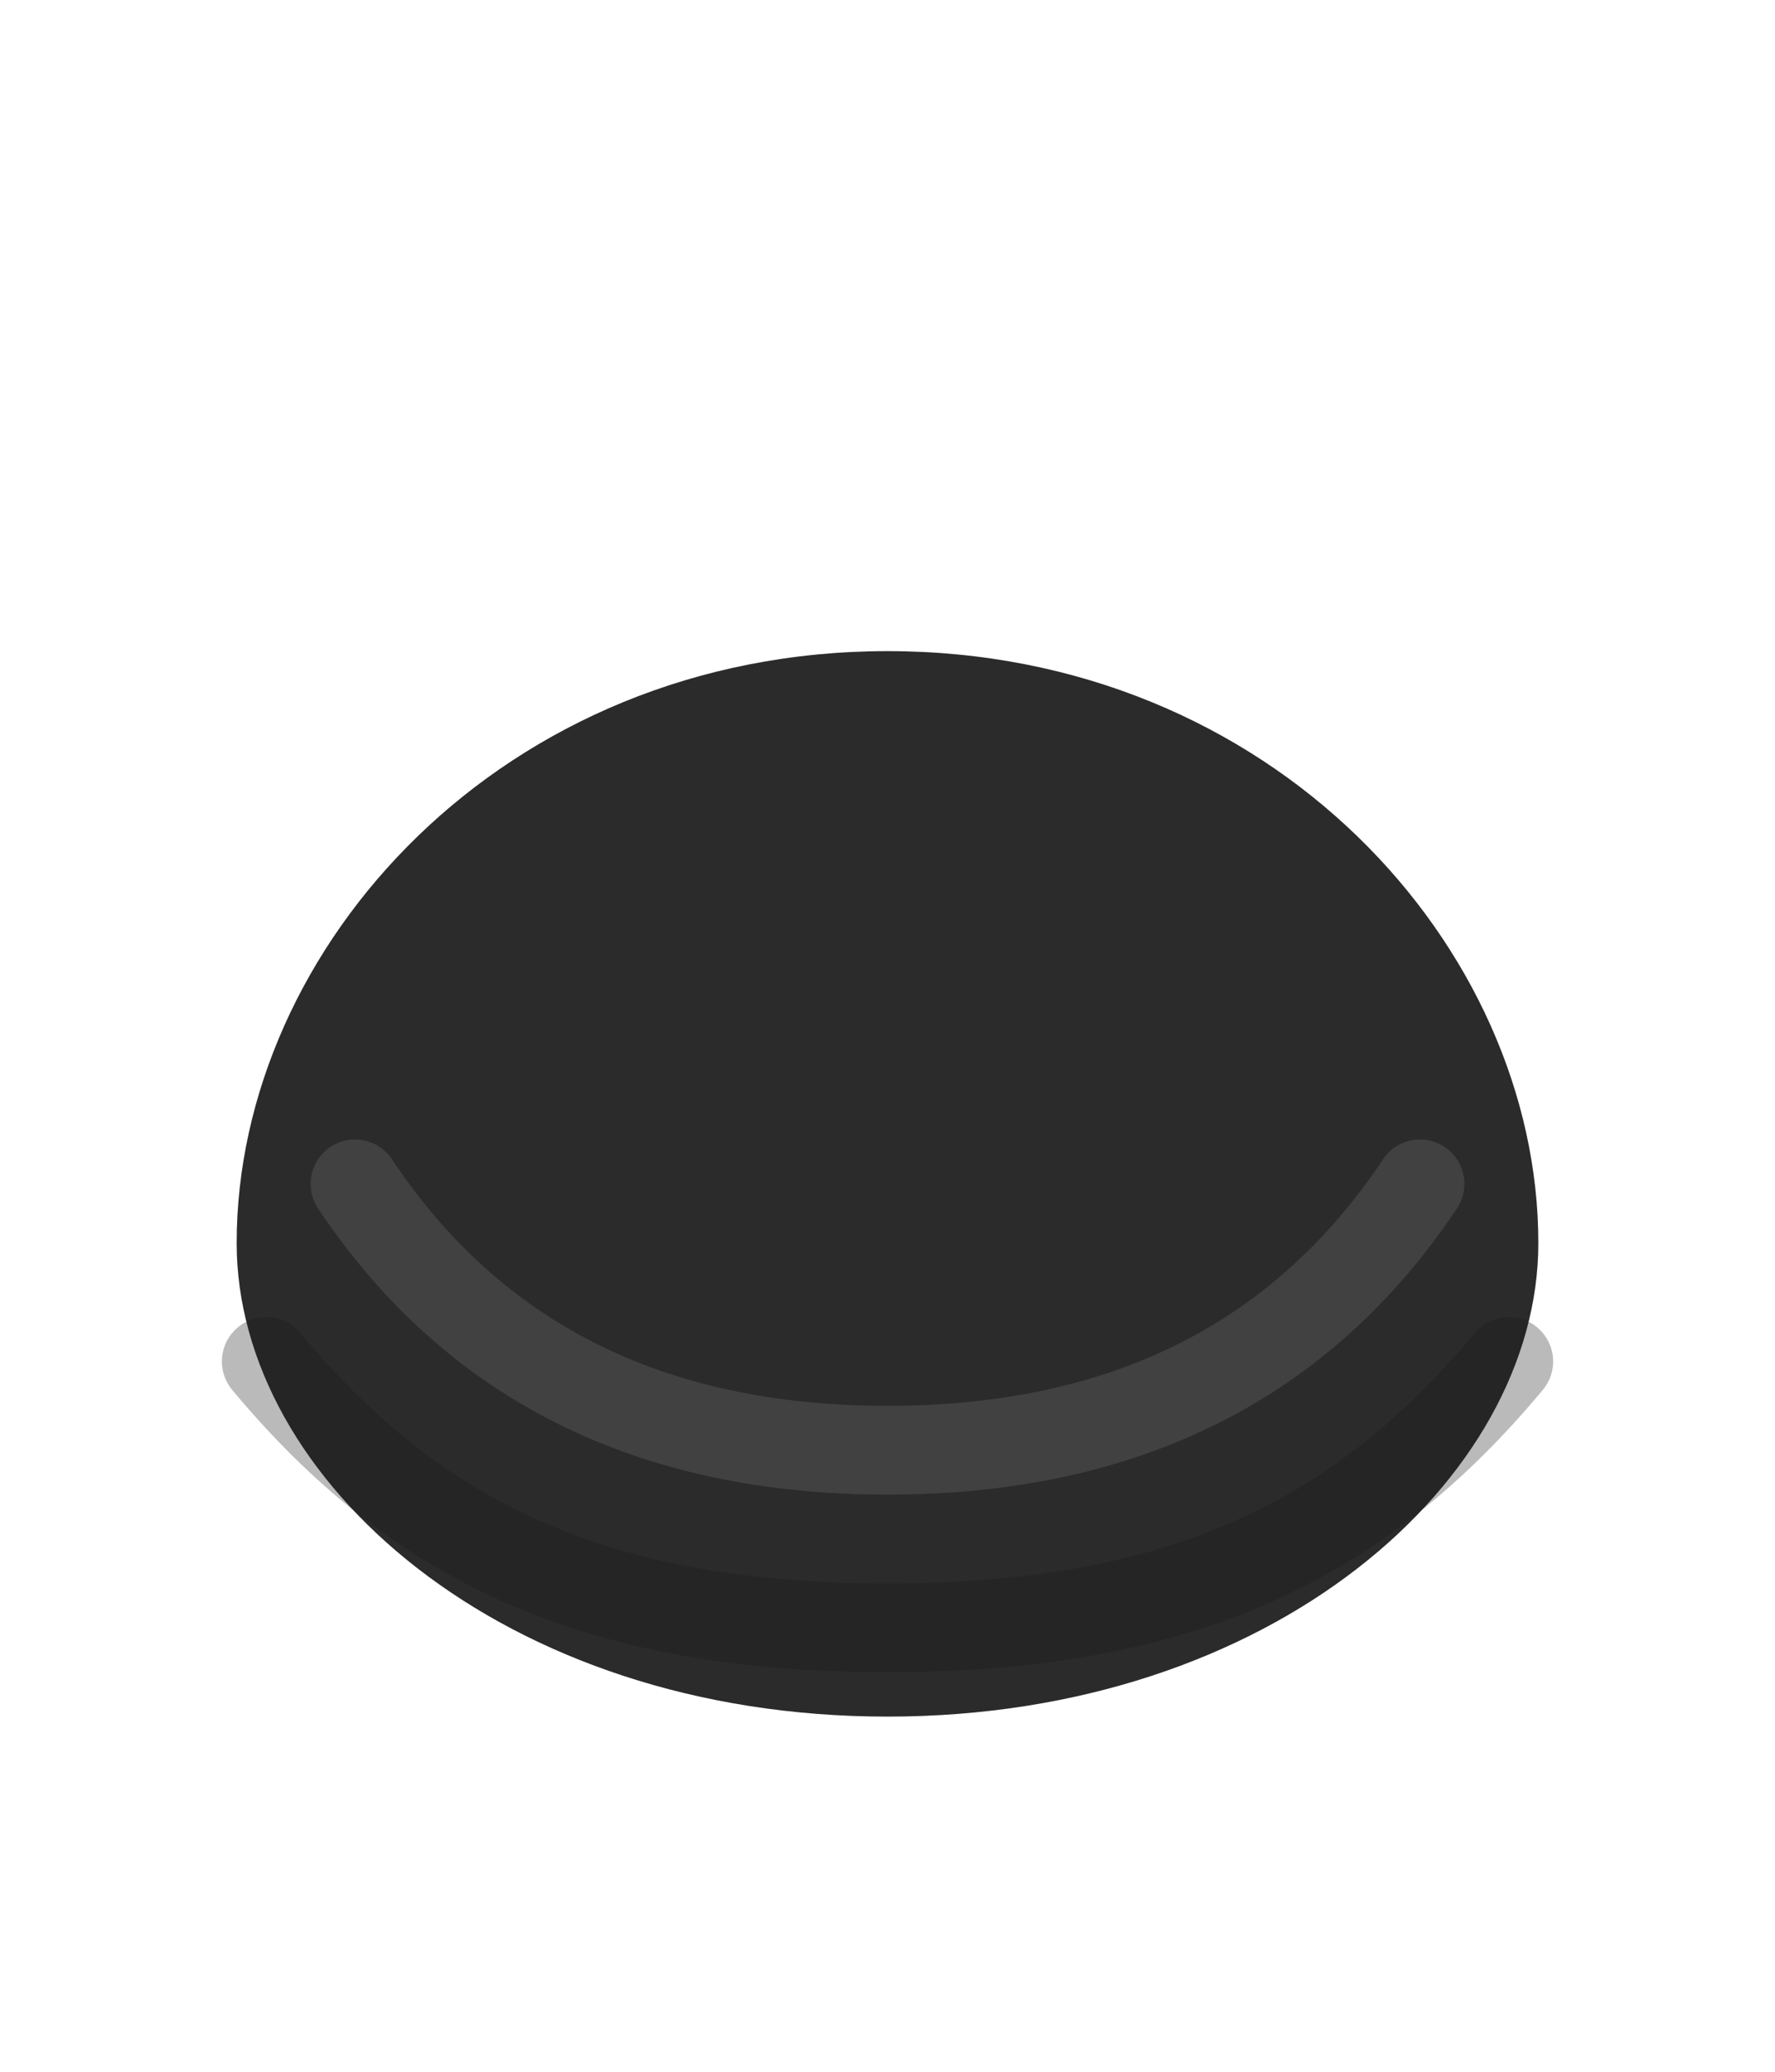 <svg xmlns="http://www.w3.org/2000/svg" viewBox="0 0 120 140">
  <path d="M16 84c0-20 18-40 44-40s44 20 44 40c0 16-18 32-44 32s-44-16-44-32z" fill="#2b2b2b"/>
  <path d="M24 80c8 12 20 18 36 18s28-6 36-18" fill="none" stroke="#4a4a4a" stroke-width="6" stroke-linecap="round" opacity=".7"/>
  <path d="M18 92c10 12 22 18 42 18s32-6 42-18" fill="none" stroke="#1a1a1a" stroke-width="6" stroke-linecap="round" opacity=".3"/>
</svg>
